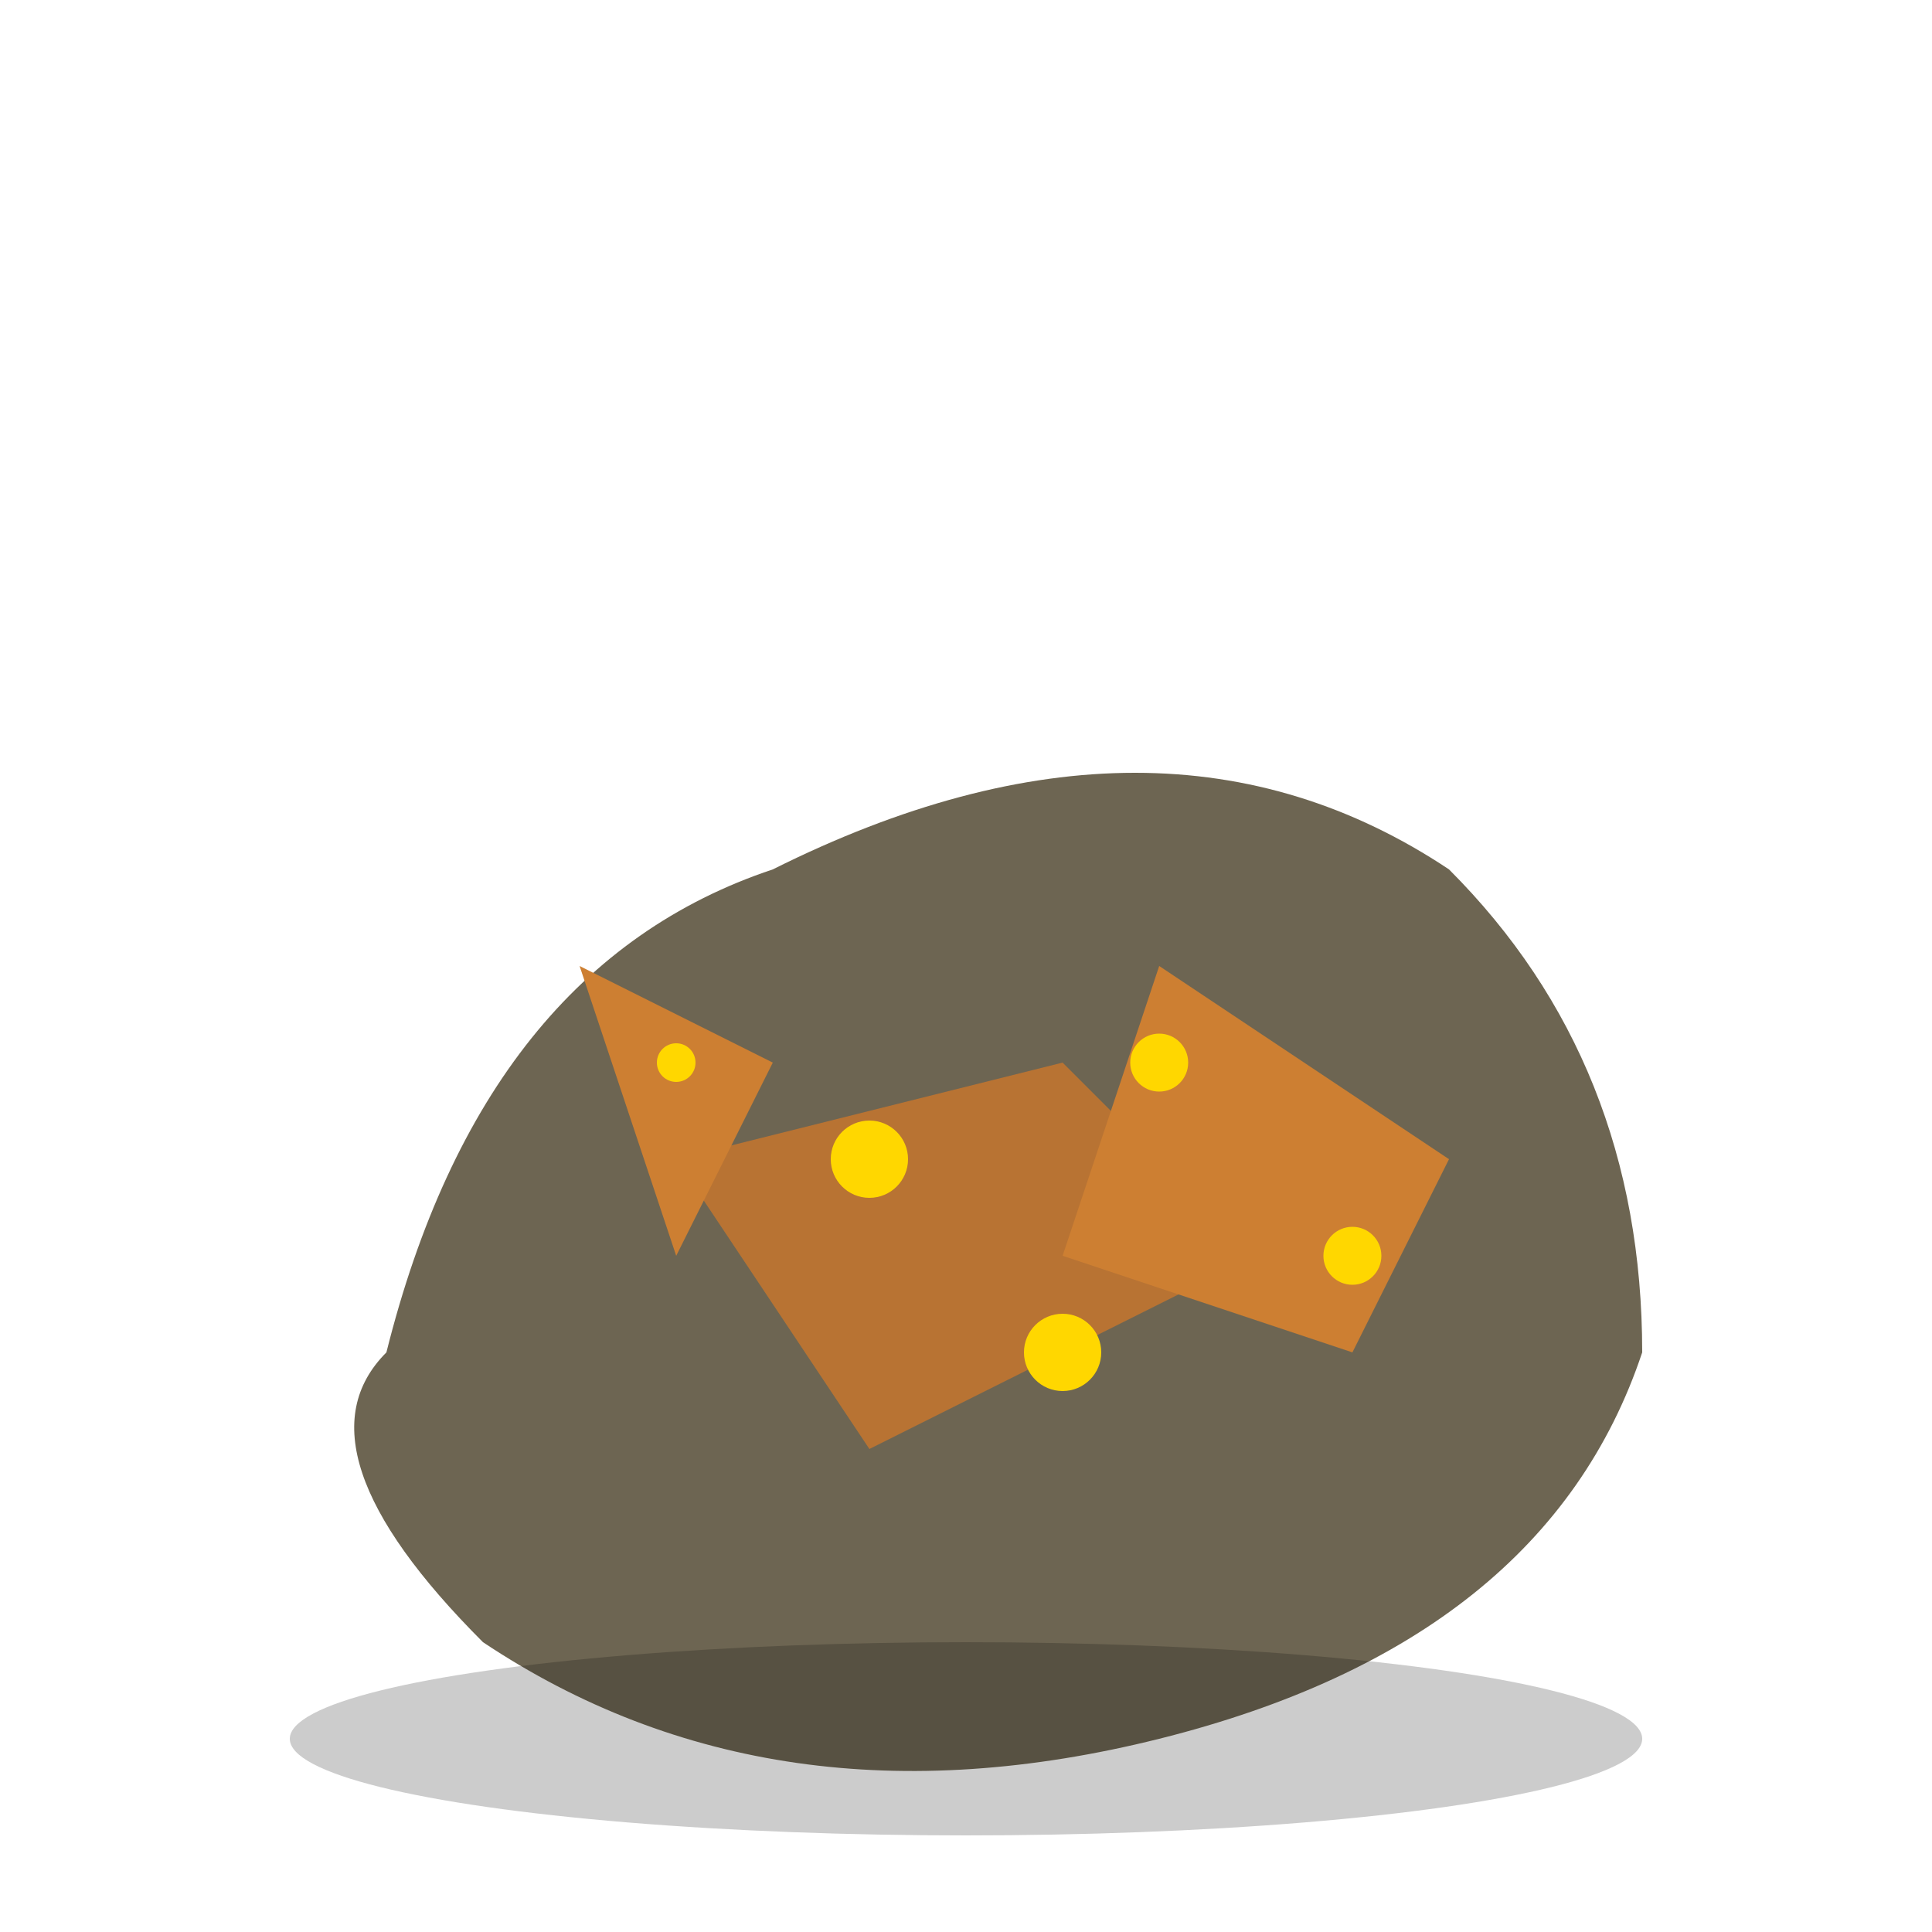<svg xmlns="http://www.w3.org/2000/svg" viewBox="0 0 100 100">
  <!-- Base rock shape -->
  <path d="M20,70 Q25,50 40,45 Q60,35 75,45 Q85,55 85,70 Q80,85 60,90 Q40,95 25,85 Q15,75 20,70 Z" 
        fill="#6D6552" />
  
  <!-- Metal ore veins -->
  <path d="M35,60 L55,55 L65,65 L45,75 Z" fill="#B87333" />
  <path d="M30,50 L40,55 L35,65 Z" fill="#CD7F32" />
  <path d="M60,50 L75,60 L70,70 L55,65 Z" fill="#CD7F32" />
  
  <!-- Ore sparkles -->
  <circle cx="45" cy="60" r="2" fill="#FFD700" />
  <circle cx="60" cy="55" r="1.5" fill="#FFD700" />
  <circle cx="55" cy="70" r="2" fill="#FFD700" />
  <circle cx="70" cy="65" r="1.5" fill="#FFD700" />
  <circle cx="35" cy="55" r="1" fill="#FFD700" />
  
  <!-- Shadow at bottom -->
  <ellipse cx="50" cy="90" rx="35" ry="5" fill="rgba(0,0,0,0.2)" />
</svg>